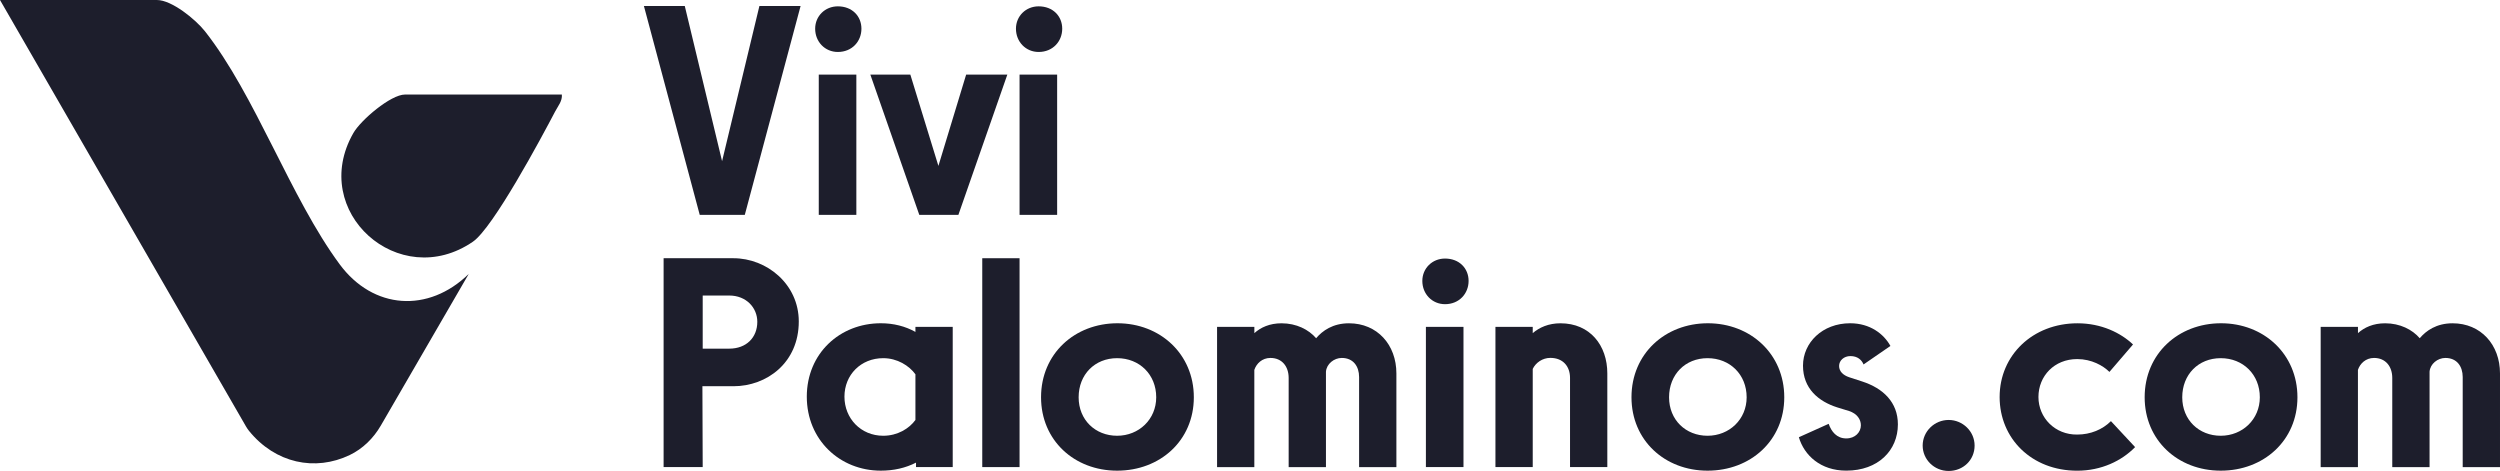 <svg id="Layer_2" xmlns="http://www.w3.org/2000/svg" viewBox="0 0 776.93 146.36"><defs><style>.cls-1{fill:#1d1e2c;}</style></defs><g id="Layer_1-2"><path class="cls-1" d="M0,0l76.42,132.48c.28.48.59.95.94,1.39,8.18,10.13,20.58,12.7,31.33,7.54,4.08-1.96,7.38-5.23,9.65-9.14l27.34-47.15c-12.51,12.23-29.71,11.11-40.13-3-15.3-20.7-26.2-52.55-41.86-72.41C60.79,6.04,53.39,0,48.75,0H0Z"/><path class="cls-1" d="M174.61,29.38c.18,2.03-1.19,3.56-2.06,5.22-4.36,8.32-19.3,36.2-25.58,40.51-22.92,15.75-51.14-9.35-37.15-33.77,2.31-4.04,11.61-11.96,16.05-11.96h48.75Z"/><path class="cls-1" d="M236,1.87h12.8l-17.34,64.91h-14L200.11,1.87h12.7l11.59,48.22L236,1.87Z"/><path class="cls-1" d="M253.33,8.92c0-3.9,3.06-6.95,7.05-6.95,4.45,0,7.33,3.06,7.33,6.95s-2.88,7.23-7.33,7.23c-3.99,0-7.05-3.15-7.05-7.23ZM254.45,66.78V23.19h11.68v43.58h-11.68Z"/><path class="cls-1" d="M300.25,23.19h12.8l-15.21,43.58h-12.15l-15.21-43.58h12.43l8.72,28.37,8.62-28.37Z"/><path class="cls-1" d="M315.73,8.92c0-3.9,3.06-6.95,7.05-6.95,4.45,0,7.33,3.06,7.33,6.95s-2.88,7.23-7.33,7.23c-3.99,0-7.05-3.15-7.05-7.23ZM316.85,66.78V23.19h11.68v43.58h-11.68Z"/><path class="cls-1" d="M206.23,145.16v-64.91h21.7c10.39,0,20.31,8.07,20.31,19.66,0,12.8-9.92,20.12-20.31,20.12h-9.64l.09,25.13h-12.15ZM218.38,108.35h8.25c5.29,0,8.72-3.43,8.72-8.35,0-4.36-3.43-8.16-8.72-8.16h-8.25v16.51Z"/><path class="cls-1" d="M284.49,101.58h11.59v43.58h-11.41v-1.39c-3.25,1.67-6.95,2.5-10.94,2.5-12.7,0-23-9.55-23-23s10.29-22.81,23-22.81c3.99,0,7.6.93,10.76,2.69v-1.58ZM284.49,130.51v-14.19c-1.95-2.69-5.66-5.01-10.01-5.01-6.95,0-12.05,5.19-12.05,11.96s5.1,12.15,12.05,12.15c4.45,0,8.07-2.23,10.01-4.91Z"/><path class="cls-1" d="M305.26,145.16v-64.91h11.59v64.91h-11.59Z"/><path class="cls-1" d="M323.53,123.46c0-13.54,10.48-23,23.74-23s23.74,9.55,23.74,23-10.48,22.81-23.83,22.81-23.65-9.46-23.65-22.81ZM359.32,123.46c0-7.05-5.19-12.15-12.15-12.15s-11.96,5.1-11.96,12.15,5.19,11.96,11.96,11.96,12.15-5.1,12.15-11.96Z"/><path class="cls-1" d="M378.23,145.16v-43.58h11.59v1.95c1.95-1.76,4.73-3.06,8.44-3.06,4.64,0,8.44,1.95,10.76,4.64,1.95-2.32,5.19-4.64,10.2-4.64,8.81,0,14.74,6.68,14.74,15.58v29.12h-11.59v-28c0-3.25-1.76-5.93-5.38-5.93-2.41,0-4.73,1.85-4.92,4.27v29.67h-11.59v-27.73c0-3.52-2.04-6.21-5.66-6.21-2.6,0-4.36,1.76-5.01,3.71v30.23h-11.59Z"/><path class="cls-1" d="M442.02,87.3c0-3.89,3.06-6.95,7.05-6.95,4.45,0,7.33,3.06,7.33,6.95s-2.88,7.23-7.33,7.23c-3.99,0-7.05-3.15-7.05-7.23ZM443.13,145.16v-43.58h11.68v43.58h-11.68Z"/><path class="cls-1" d="M499.51,116.04v29.12h-11.59v-27.73c0-3.52-2.13-6.21-6.12-6.21-2.41,0-4.54,1.48-5.47,3.43v30.51h-11.59v-43.58h11.59v1.95c2.04-1.76,4.91-3.06,8.62-3.06,9.18,0,14.56,6.86,14.56,15.58Z"/><path class="cls-1" d="M507.02,123.46c0-13.54,10.48-23,23.74-23s23.74,9.55,23.74,23-10.48,22.81-23.83,22.81-23.65-9.46-23.65-22.81ZM542.81,123.46c0-7.05-5.19-12.15-12.15-12.15s-11.96,5.1-11.96,12.15,5.19,11.96,11.96,11.96,12.15-5.1,12.15-11.96Z"/><path class="cls-1" d="M559.03,135.88l9.27-4.17c.83,2.41,2.5,4.54,5.47,4.54,2.78,0,4.54-1.95,4.54-4.08,0-1.76-1.11-3.62-3.71-4.45l-3.62-1.11c-5.84-1.86-10.66-5.84-10.66-12.98s6.03-13.17,14.65-13.17c6.21,0,10.48,3.34,12.52,7.05l-8.35,5.75c-.56-1.39-1.85-2.6-4.08-2.6-2.04,0-3.52,1.39-3.52,3.06s1.21,2.87,3.15,3.52l3.99,1.3c6.58,2.13,11.13,6.49,11.13,13.35,0,8.07-6.12,14.37-16.04,14.37-7.97,0-13.07-4.73-14.74-10.39Z"/><path class="cls-1" d="M597.51,138.48c0-4.45,3.71-7.97,8.07-7.97s8.07,3.52,8.07,7.97-3.52,7.88-8.07,7.88-8.07-3.62-8.07-7.88Z"/><path class="cls-1" d="M621.43,123.37c0-12.98,10.29-22.9,24.2-22.9,7.42,0,13.45,2.97,17.25,6.58l-7.33,8.53c-1.95-1.95-5.56-3.99-10.01-3.99-7.14,0-12.05,5.29-12.05,11.78s5.19,11.78,12.05,11.68c4.17,0,7.88-1.58,10.48-4.17l7.51,8.07c-4.17,4.27-10.48,7.33-17.99,7.33-14.19,0-24.11-10.02-24.11-22.9Z"/><path class="cls-1" d="M666.5,123.46c0-13.54,10.48-23,23.74-23s23.74,9.55,23.74,23-10.48,22.81-23.83,22.81-23.65-9.46-23.65-22.81ZM702.29,123.46c0-7.05-5.19-12.15-12.15-12.15s-11.96,5.1-11.96,12.15,5.19,11.96,11.96,11.96,12.15-5.1,12.15-11.96Z"/><path class="cls-1" d="M721.2,145.16v-43.58h11.59v1.95c1.95-1.76,4.73-3.06,8.44-3.06,4.64,0,8.44,1.95,10.76,4.64,1.95-2.32,5.19-4.64,10.2-4.64,8.81,0,14.74,6.68,14.74,15.58v29.12h-11.59v-28c0-3.25-1.76-5.93-5.38-5.93-2.41,0-4.73,1.85-4.92,4.27v29.67h-11.59v-27.73c0-3.52-2.04-6.21-5.66-6.21-2.6,0-4.36,1.76-5.01,3.71v30.23h-11.59Z"/></g></svg>